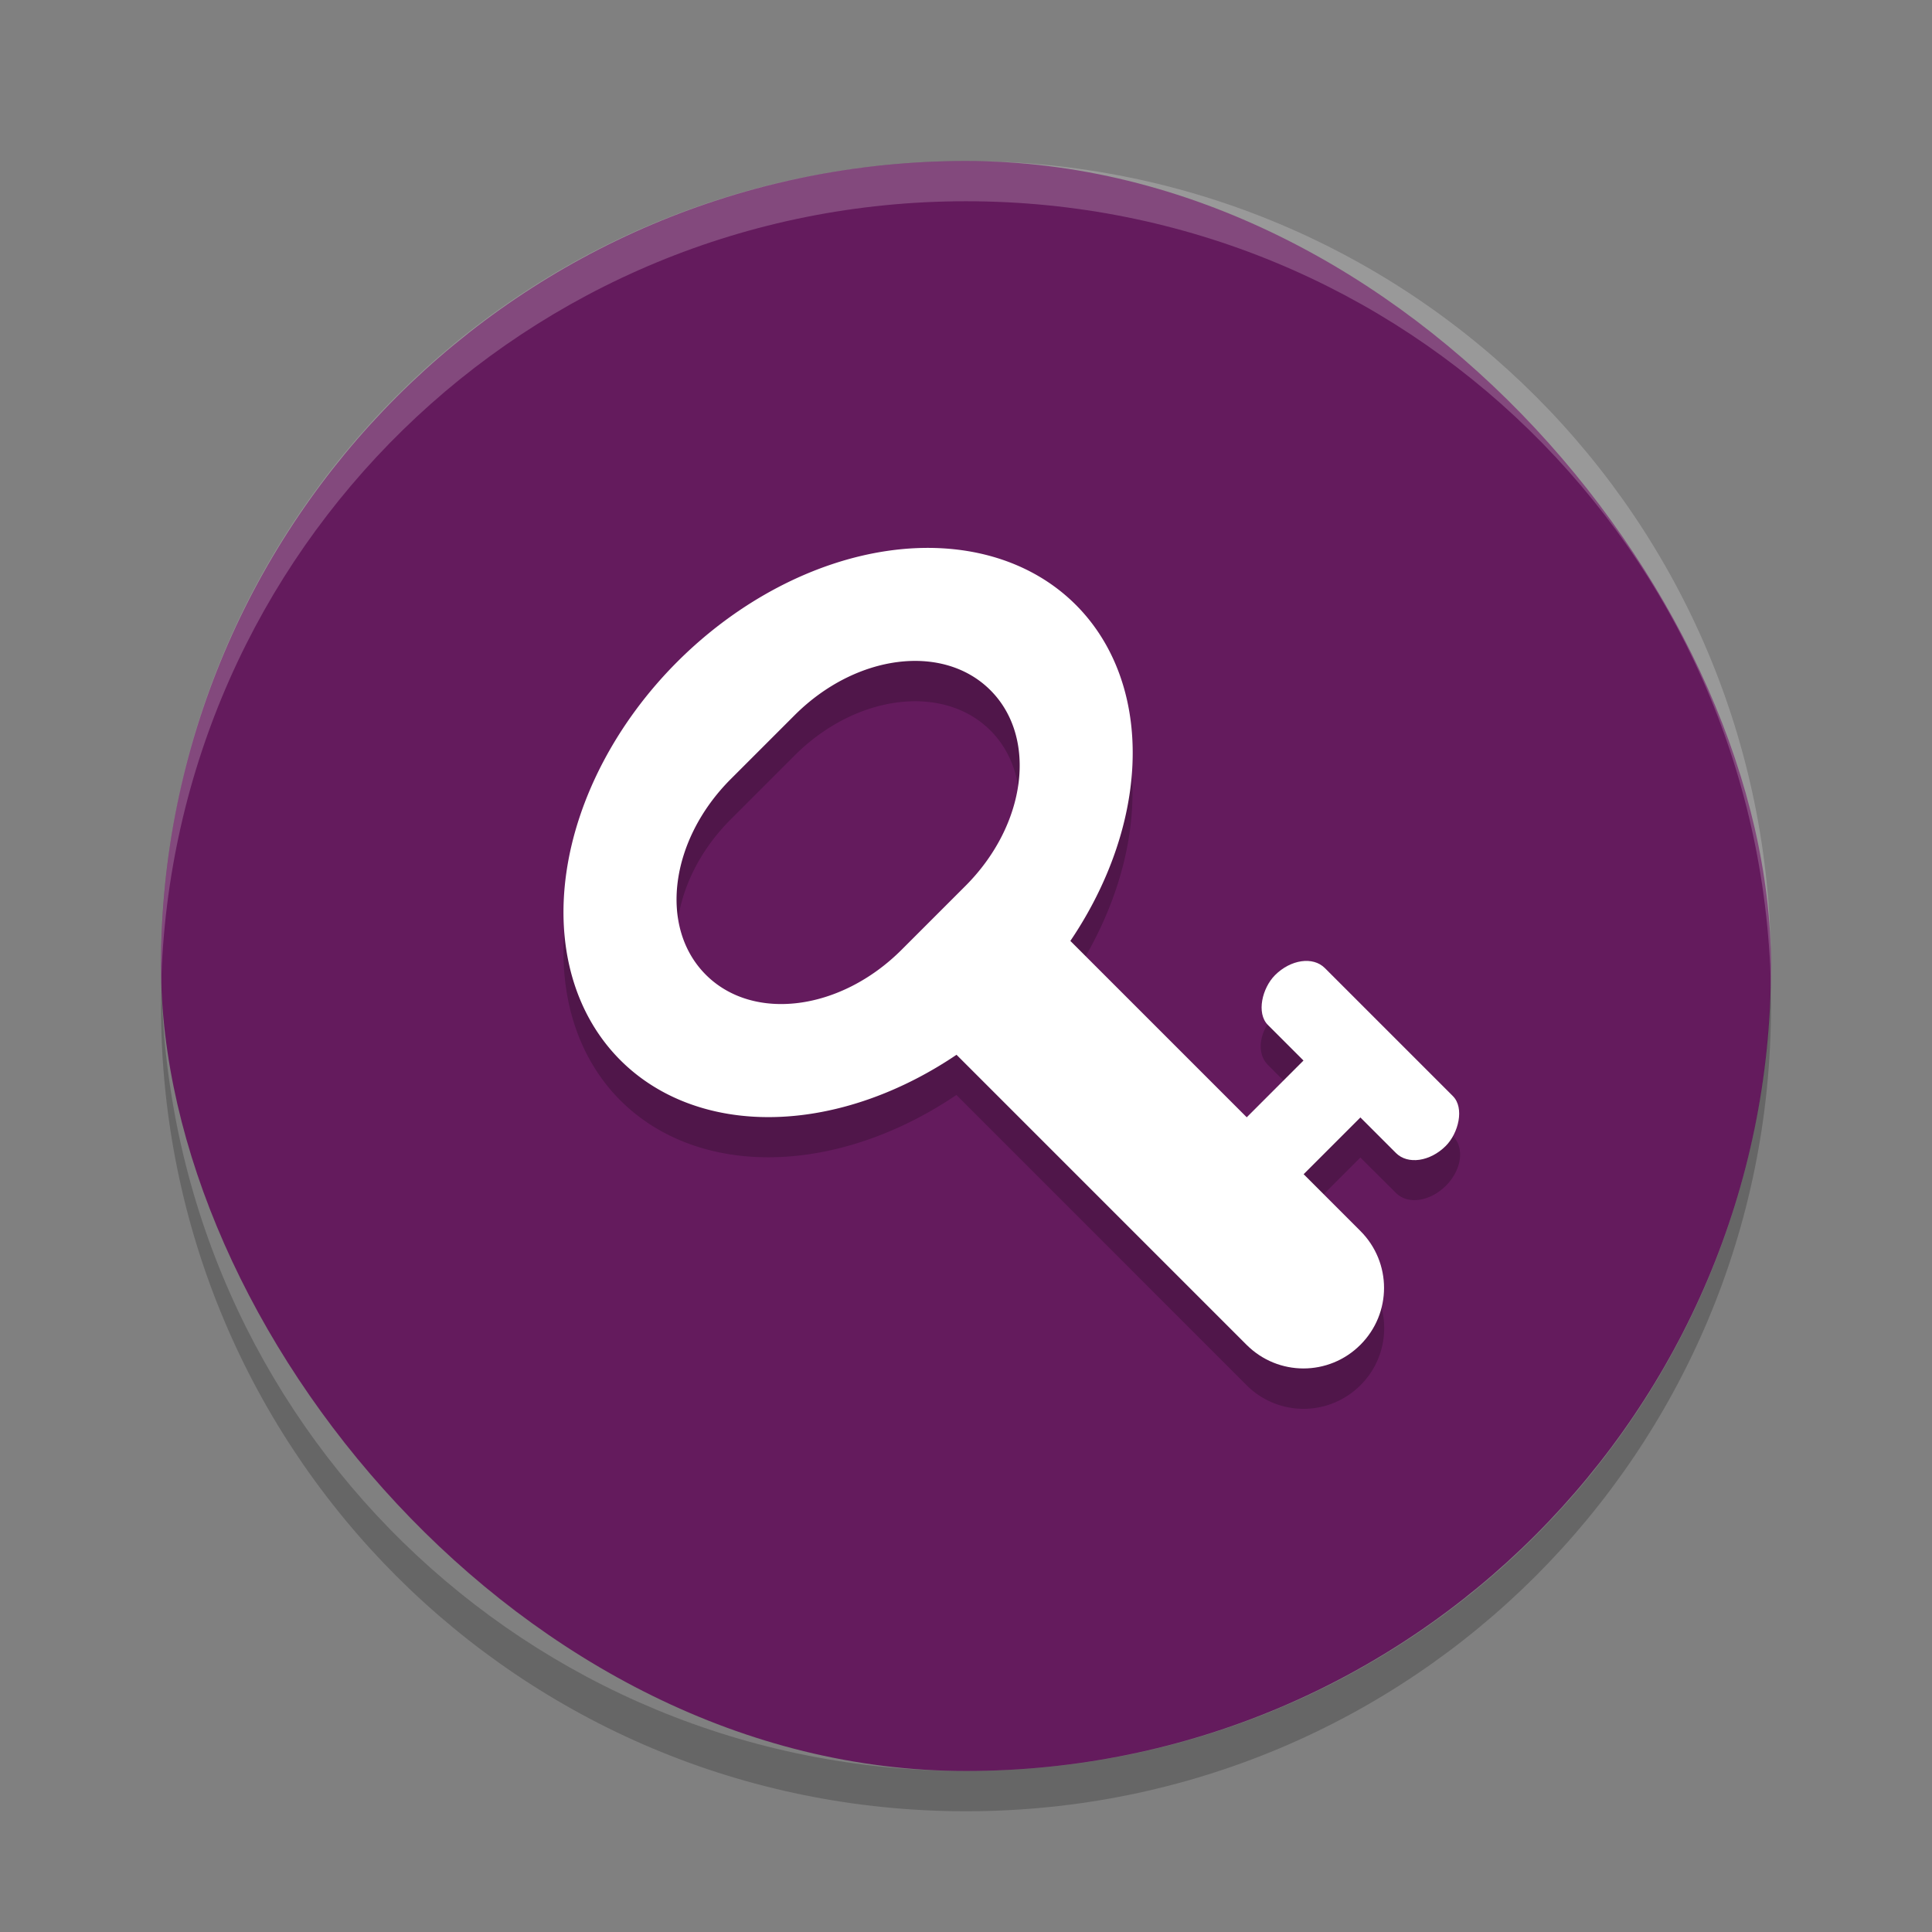 <svg xmlns="http://www.w3.org/2000/svg" width="24" height="24" version="1">
 <rect width="100%" height="100%" fill="#808080" stroke="none"/>
 <rect style="fill:#641b5d" width="20" height="20" x="2" y="2" rx="10" ry="10"/>
 <path style="opacity:.2;fill:#ffffff" d="m12 2c-5.54 0-9.999 4.46-9.999 10 0 0.084-0.002 0.167 0 0.25 0.132-5.423 4.544-9.75 9.999-9.75 5.456 0 9.867 4.327 9.999 9.75 0.002-0.084 0-0.166 0-0.25 0-5.54-4.46-10-9.999-10z"/>
 <path style="opacity:.2" d="m2.006 12.25c-0.002 0.084-0.006 0.166-0.006 0.25 0 5.54 4.46 10 10 10 5.54 0 10-4.46 10-10 0-0.084-0.004-0.167-0.006-0.25-0.132 5.423-4.538 9.75-9.994 9.75-5.456 0-9.862-4.327-9.994-9.75z"/>
 <path style="opacity:.2" d="m11.672 7.311a3 4 45 0 0 -3.258 1.41 3 4 45 0 0 -0.707 4.949 3 4 45 0 0 4.174 -0.068l3.604 3.605c0.392 0.392 1.024 0.392 1.416 0s0.392-1.024 0-1.416l-0.707-0.707 0.705-0.705 0.443 0.441c0.147 0.147 0.423 0.106 0.619-0.09 0.196-0.196 0.235-0.47 0.088-0.617l-1.592-1.592c-0.147-0.147-0.423-0.108-0.619 0.088-0.196 0.196-0.235 0.472-0.088 0.619l0.441 0.443-0.705 0.705-2.191-2.191a3 4 45 0 0 0.068 -4.172 3 4 45 0 0 -1.691 -0.703zm-0.195 1.404c0.317 0.022 0.606 0.139 0.826 0.359 0.588 0.588 0.449 1.672-0.311 2.432l-0.793 0.793c-0.76 0.76-1.844 0.898-2.432 0.311-0.588-0.588-0.449-1.672 0.311-2.432l0.793-0.793c0.475-0.475 1.077-0.706 1.605-0.67z"/>
 <g transform="rotate(45,12.569,11.903)">
  <path style="fill:#ffffff" transform="translate(1.027 .237)" d="m9 8a3 4 0 0 0 -3 4 3 4 0 0 0 3 4 3 4 0 0 0 3 -4 3 4 0 0 0 -3 -4zm0 1.5c0.831 0 1.5 0.865 1.5 1.939v1.121c0 1.074-0.669 1.939-1.5 1.939s-1.5-0.865-1.5-1.939v-1.121c0-1.074 0.669-1.939 1.5-1.939z"/>
  <path style="fill:#ffffff" d="m12.027 11.237h6c0.554 0 1 0.446 1 1s-0.446 1-1 1h-6c-0.554 0-0.218-0.624-0.218-1.178s-0.336-0.822 0.218-0.822z"/>
  <rect style="fill:#ffffff" width="3" height="1" x="15.03" y="9.24" rx=".375" ry=".5"/>
  <rect style="fill:#ffffff" width="3" height="1" x="9.64" y="-17.03" rx=".375" ry=".5" transform="rotate(90)"/>
 </g>
</svg>

